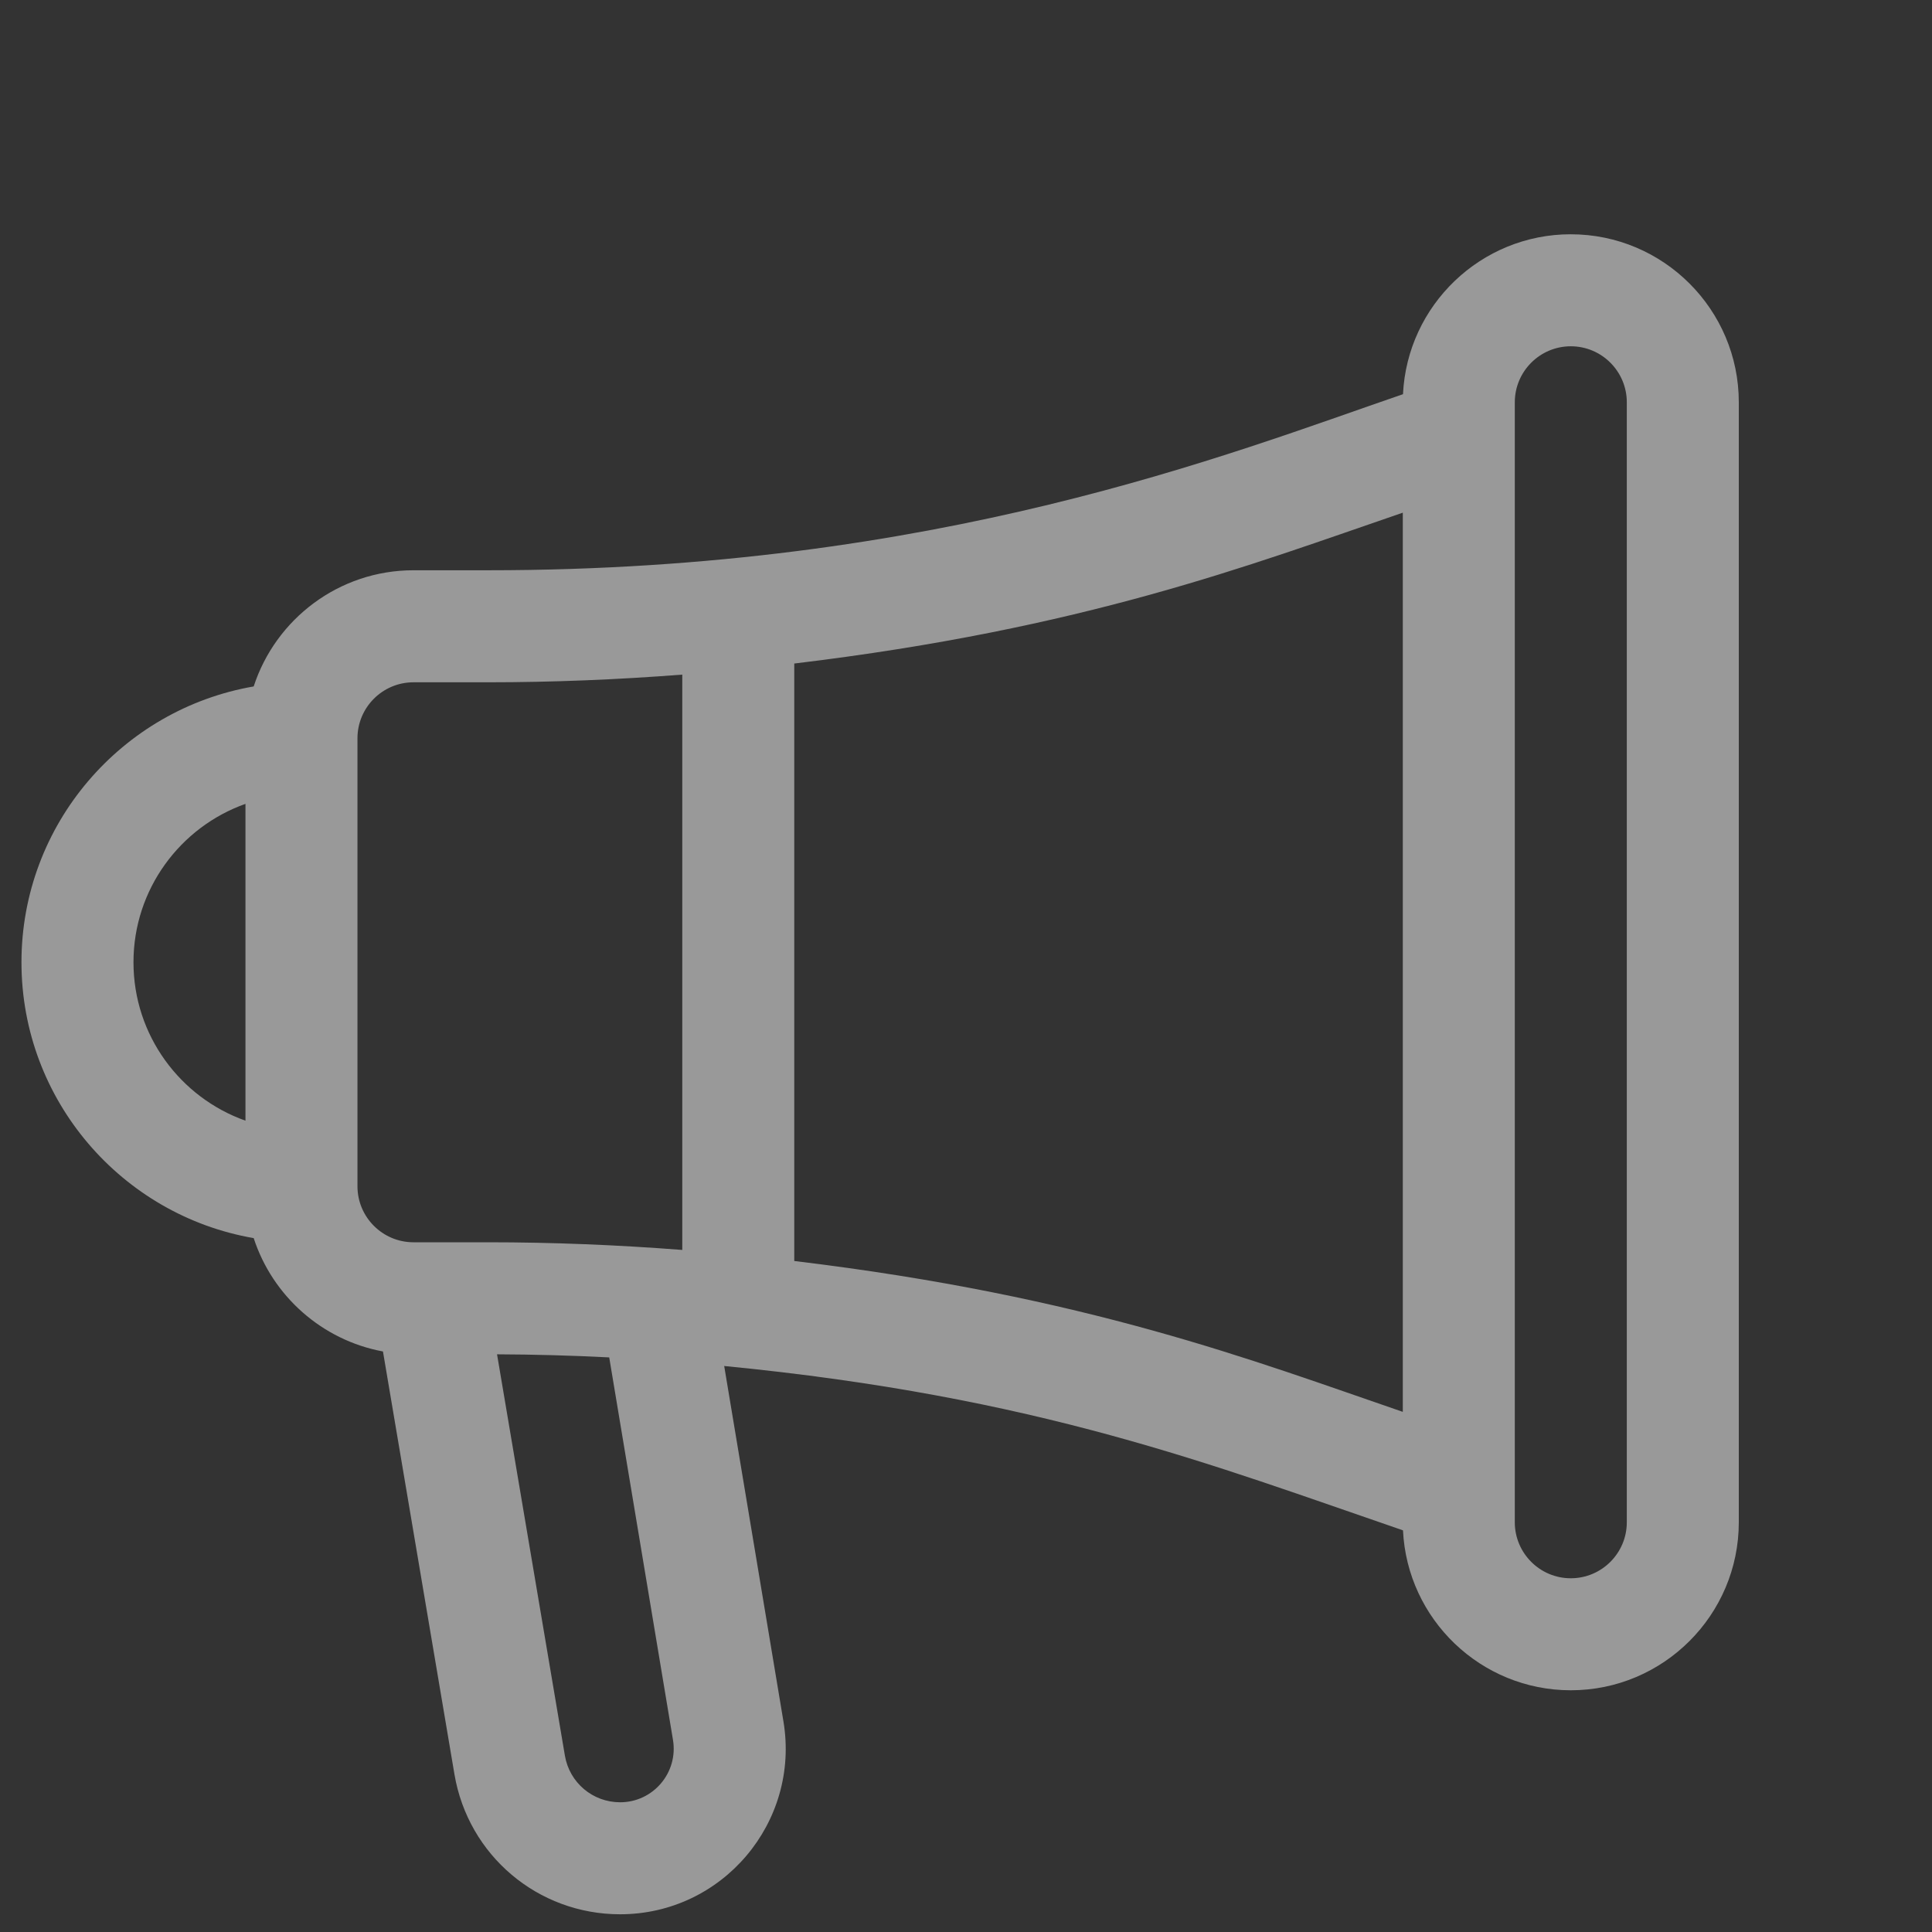 <svg xmlns="http://www.w3.org/2000/svg" width="90" height="90" fill="none" viewBox="0 0 90 90">
    <rect x="0" y="0" width="90" height="90" fill="#333333" stroke="none"/>
    <path fill="#fff" d="M73.174 10.913c-4.19 0-7.62 3.309-7.817 7.45-8.125 2.786-21.67 8.202-42.618 8.202h-3.478c-3.473 0-6.423 2.275-7.443 5.412C5.683 33.037 1 38.392 1 44.827c0 6.433 4.683 11.79 10.818 12.849.878 2.698 3.184 4.756 6.022 5.28l3.33 19.697c.64 3.778 3.885 6.521 7.717 6.521 4.768 0 8.391-4.285 7.609-8.981l-2.76-16.56c14.672 1.43 22.74 4.611 31.621 7.656.197 4.142 3.628 7.45 7.817 7.45 4.315 0 7.826-3.51 7.826-7.826V18.74c0-4.315-3.51-7.826-7.826-7.826zm-61.74 41.292c-3.036-1.076-5.216-3.978-5.216-7.379 0-3.4 2.18-6.302 5.217-7.379v14.758zm17.453 31.752c-1.277 0-2.359-.915-2.572-2.174l-3.161-18.694c1.73.007 3.474.054 5.226.144l2.97 17.817c.253 1.523-.919 2.907-2.463 2.907zm2.896-25.73c-3.032-.235-6.062-.357-9.044-.357h-3.478c-1.438 0-2.609-1.17-2.609-2.61V34.392c0-1.438 1.17-2.608 2.609-2.608h3.478c2.982 0 6.012-.123 9.044-.358v26.802zm33.565 7.543c-6.97-2.39-14.685-5.384-28.348-7.028V30.91c13.533-1.628 21.166-4.566 28.348-7.028V65.77zm10.435 5.143c0 1.439-1.17 2.609-2.61 2.609-1.438 0-2.608-1.17-2.608-2.609V18.74c0-1.438 1.17-2.609 2.609-2.609 1.438 0 2.609 1.17 2.609 2.61v52.173z" opacity=".5"/>
</svg>
